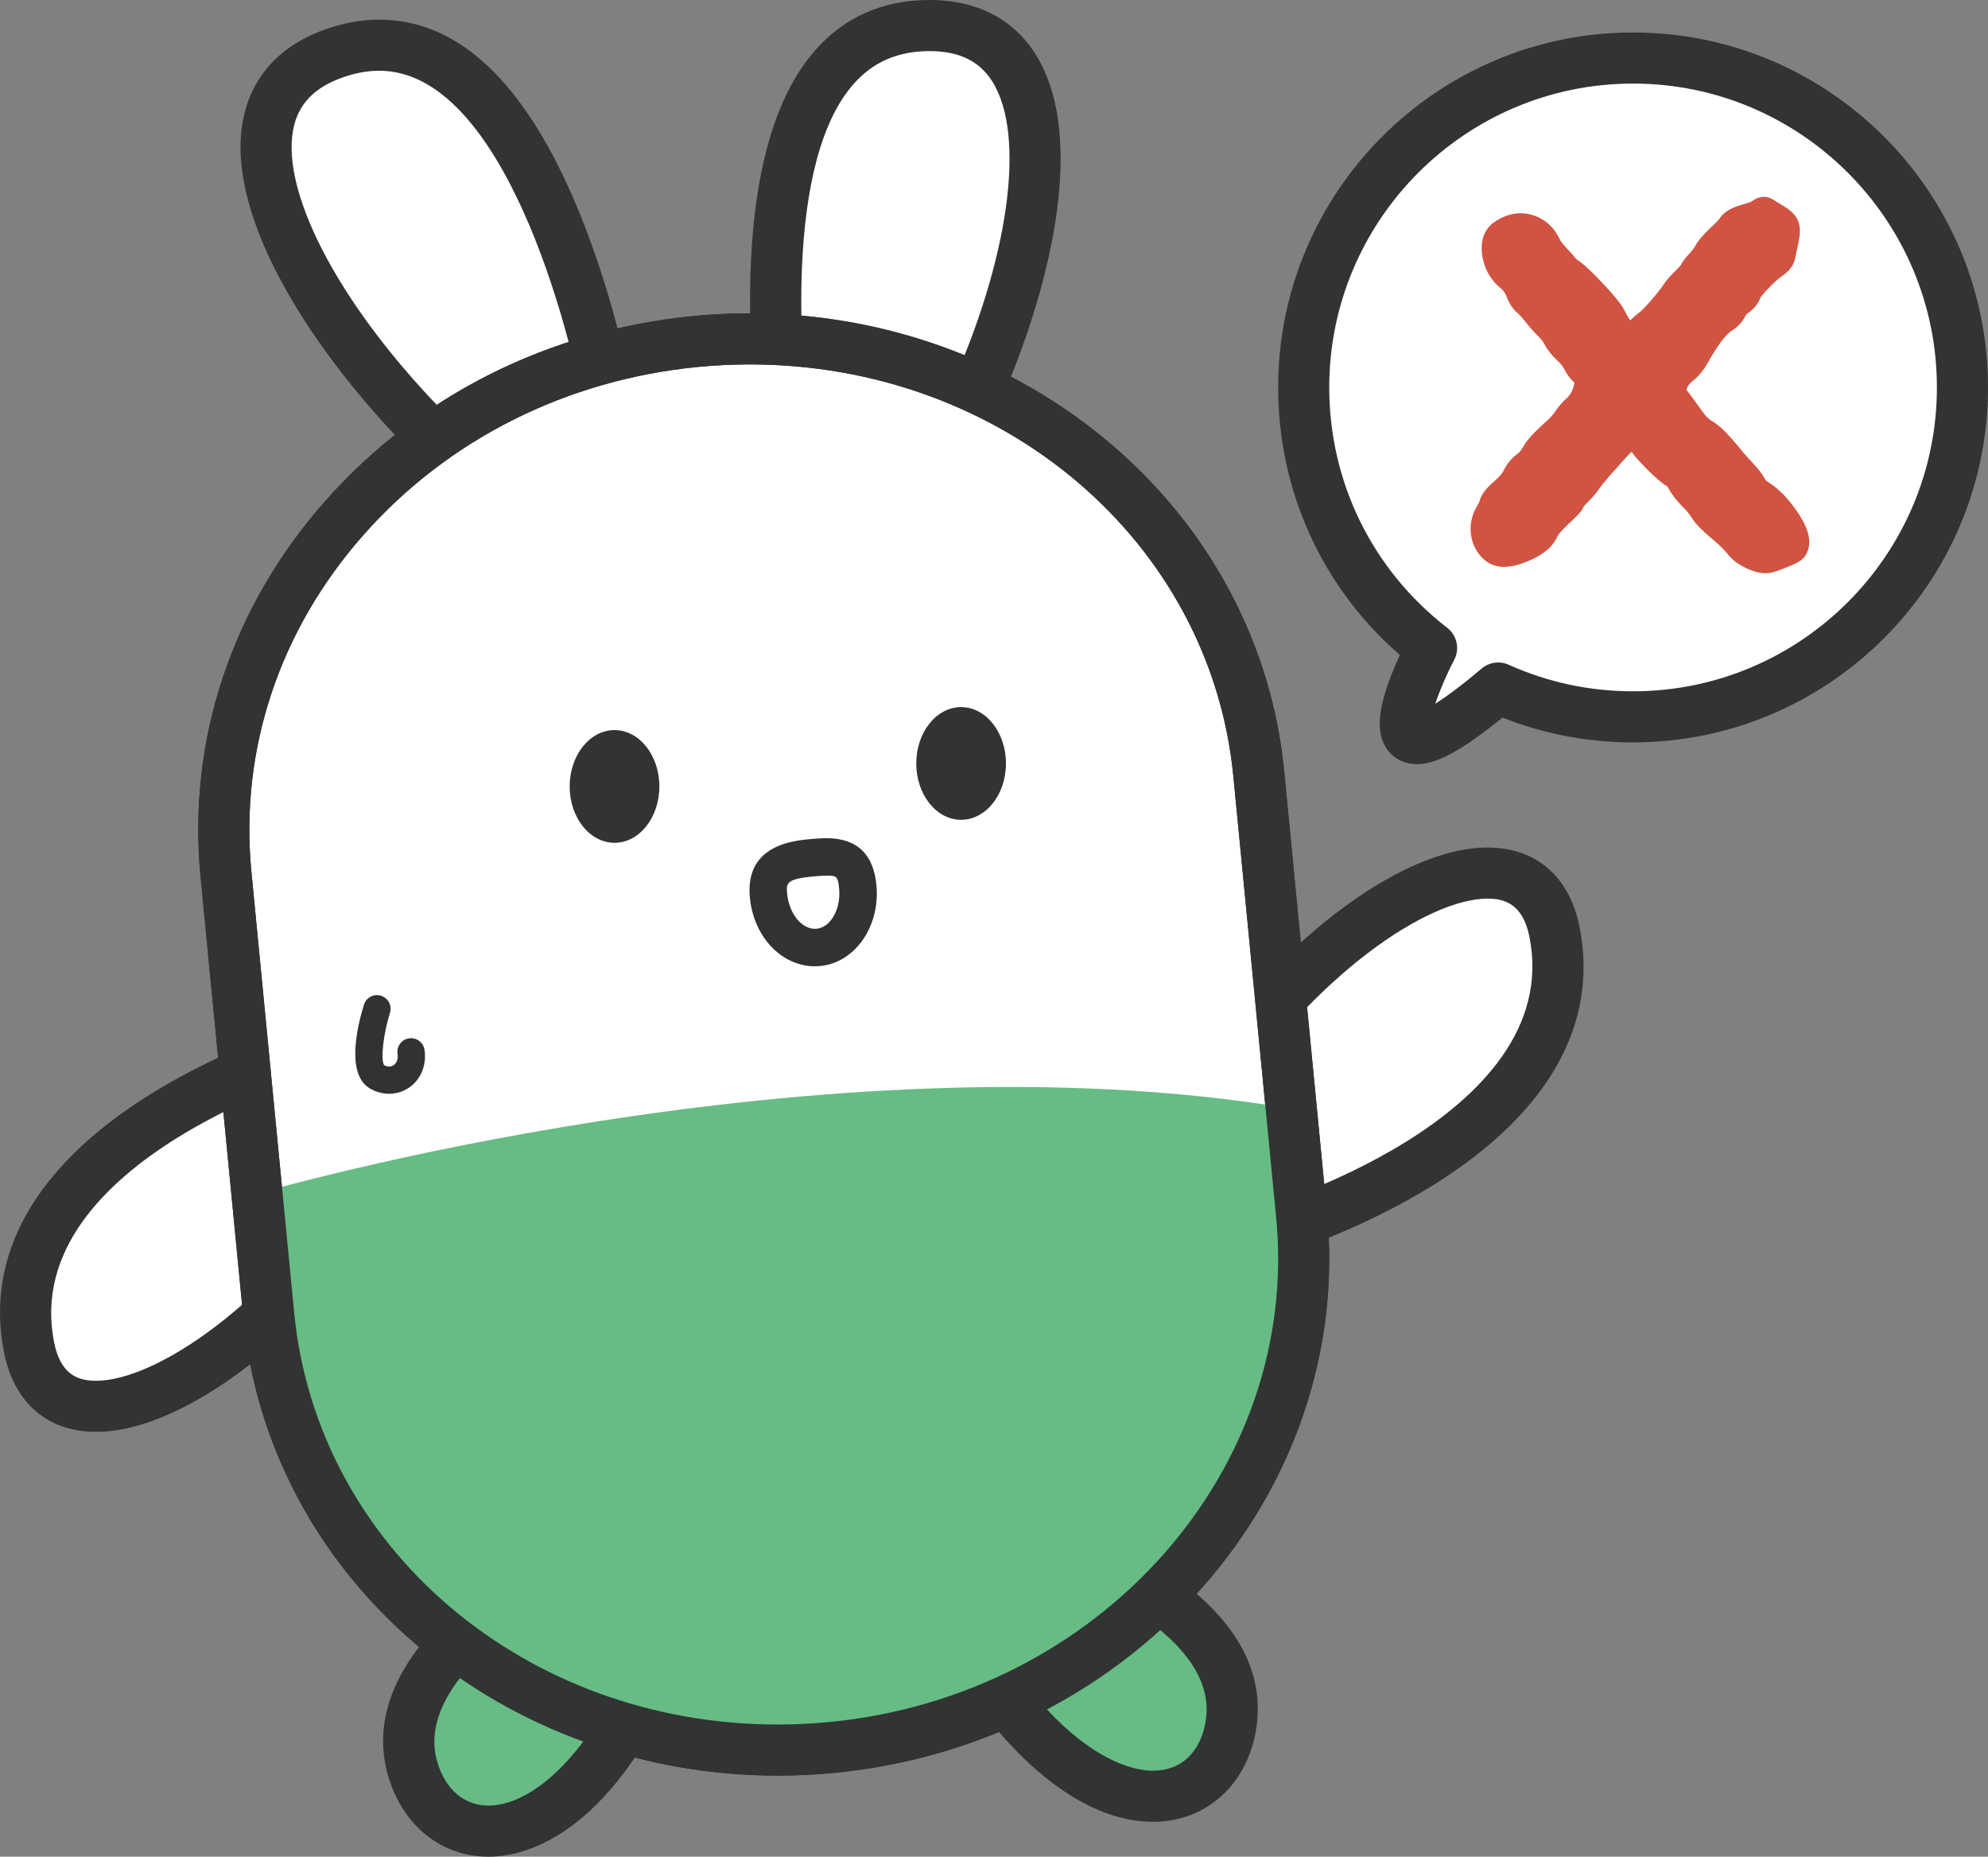 <?xml version="1.0" encoding="utf-8"?>
<!-- Generator: Adobe Illustrator 16.0.0, SVG Export Plug-In . SVG Version: 6.00 Build 0)  -->
<!DOCTYPE svg PUBLIC "-//W3C//DTD SVG 1.1//EN" "http://www.w3.org/Graphics/SVG/1.1/DTD/svg11.dtd">
<svg version="1.1" id="레이어_1" xmlns="http://www.w3.org/2000/svg" xmlns:xlink="http://www.w3.org/1999/xlink" x="0px"
	 y="0px" width="479.86px" height="448.112px" viewBox="-37.077 2.565 479.86 448.112"
	 enable-background="new -37.077 2.565 479.86 448.112" xml:space="preserve">
<rect x="-37.077" y="2.565" width="479.86" height="448.112" fill="#808080" stroke="none"/>
<g>
	<g>
		<g>
			<path fill="#FFFFFF" d="M40.957,254.648c0,0-80.899,22.893-71.033,73.047c6.132,31.172,52.944,8.35,85.01-39.692
				S40.957,254.648,40.957,254.648z"/>
		</g>
		<g>
			<path fill="#323333" d="M-13.891,348.146c-0.002,0-0.002,0-0.005,0c-11.72-0.004-19.823-7.022-22.231-19.262
				c-4.568-23.22,7.388-44.566,34.575-61.734c19.086-12.051,39.056-17.926,40.743-18.409c0.98-0.306,7.912-2.373,14.871-2.373
				c10.174,0,14.653,4.385,16.622,8.063c4.271,7.984,0.896,19.74-10.62,36.995C37.773,324.822,7.363,348.146-13.891,348.146z
				 M54.062,258.701c-5.366,0-11.173,1.805-11.231,1.822c-0.064,0.021-0.13,0.039-0.195,0.06
				c-0.75,0.213-75.313,21.94-66.662,65.922c1.623,8.248,6.267,9.307,10.133,9.308h0.002c14.301,0,41.484-17.953,63.695-51.232
				c12.42-18.605,10.287-23.803,10.003-24.332C59.306,259.307,57.05,258.701,54.062,258.701z"/>
		</g>
	</g>
	<g>
		<g>
			<path fill="#FFFFFF" d="M267.13,300.611c0,0,80.9-22.891,71.033-73.045c-6.133-31.172-52.945-8.351-85.01,39.691
				C221.088,315.301,267.13,300.611,267.13,300.611z"/>
		</g>
		<g>
			<path fill="#323333" d="M254.027,308.894c0,0,0,0-0.002,0c-10.174,0-14.652-4.385-16.619-8.063
				c-4.271-7.985-0.896-19.741,10.619-36.994c22.289-33.396,52.701-56.719,73.957-56.719c11.723,0,19.824,7.02,22.232,19.26
				c4.568,23.222-7.387,44.567-34.574,61.735c-19.084,12.05-39.055,17.924-40.744,18.409
				C267.914,306.827,260.986,308.894,254.027,308.894z M321.982,219.449c-14.303,0-41.488,17.955-63.699,51.234
				c-12.418,18.604-10.287,23.799-10.002,24.33c0.504,0.939,2.758,1.547,5.746,1.547l0,0c5.367,0,11.172-1.805,11.23-1.822
				c0.063-0.021,0.129-0.041,0.195-0.061c0.75-0.213,75.313-21.938,66.659-65.922C330.49,220.508,325.848,219.449,321.982,219.449z"
				/>
		</g>
	</g>
	<g>
		<g>
			<path fill="#FFFFFF" d="M110.929,105.669c0,0-16.667-105.257-65.451-90.842C10.02,25.305,31.344,70.756,64.449,105.121
				C89.002,130.609,104.898,135.269,110.929,105.669z"/>
		</g>
		<g>
			<path fill="#323333" d="M95.719,132.266C95.719,132.266,95.72,132.266,95.719,132.266c-9.463,0-20.477-7.052-35.71-22.867
				C37.593,86.13,15.852,52.902,22.056,29.425c1.846-6.98,7.103-16.206,21.675-20.511c3.612-1.068,7.224-1.609,10.734-1.609
				c20.169,0,36.886,16.839,49.685,50.048c9.013,23.39,12.715,46.385,12.869,47.353c0.115,0.729,0.099,1.473-0.049,2.195
				C113.542,123.73,106.391,132.266,95.719,132.266z M54.465,19.638c-2.326,0-4.763,0.371-7.24,1.104
				c-7.385,2.182-11.718,6.053-13.246,11.835c-3.973,15.032,10.056,42.467,34.911,68.267c15.199,15.778,22.979,19.09,26.828,19.09
				c4.716,0,7.441-7.593,8.938-14.41C100.495,80.573,84,19.638,54.465,19.638z"/>
		</g>
	</g>
	<g>
		<g>
			<path fill="#FFFFFF" d="M153.629,116.14c0,0-19.033-104.854,31.773-107.362c36.928-1.822,31.813,48.122,11.916,91.493
				C182.561,132.438,169.096,142.086,153.629,116.14z"/>
		</g>
		<g>
			<path fill="#323333" d="M171.129,137.198c-8.159,0-15.615-5.855-22.797-17.9c-0.379-0.634-0.639-1.33-0.771-2.056
				c-0.526-2.902-12.636-71.428,10.784-100.931c6.783-8.544,15.783-13.15,26.752-13.691c12.303-0.605,21.885,3.847,27.639,12.815
				c13.02,20.295,3.467,58.459-9.813,87.407C192.021,126.603,182.217,137.198,171.129,137.198z M159.5,113.929
				c4.303,6.966,8.514,10.937,11.629,10.937c2.441,0,9.336-2.647,20.584-27.166c14.75-32.152,19.027-62.536,10.643-75.606
				c-3.34-5.209-8.795-7.542-16.649-7.156c-7.37,0.364-13.159,3.321-17.7,9.041C151.746,44.461,156.198,94.772,159.5,113.929z"/>
		</g>
	</g>
	<g>
		<g>
			<path fill="#FFFFFF" d="M357.111,16.569c-43.908,0-79.504,35.596-79.504,79.503c0,25.588,12.092,48.349,30.867,62.891l0,0
				c0,0-22.086,41.918,16.074,9.66v-0.001c9.938,4.468,20.961,6.956,32.563,6.956c43.91,0,79.504-35.596,79.504-79.504
				C436.615,52.165,401.021,16.569,357.111,16.569z"/>
		</g>
		<g>
			<path fill="#323333" d="M304.927,186.989c-3.219,0-5.973-1.504-7.555-4.128c-2.258-3.741-1.817-9.128,1.426-17.465
				c0.666-1.712,1.371-3.344,2.013-4.751c-18.728-16.298-29.369-39.559-29.369-64.572c0-47.238,38.433-85.669,85.67-85.669
				s85.671,38.431,85.671,85.669c0,47.239-38.434,85.67-85.671,85.67c-10.909,0-21.491-2.011-31.51-5.983
				C313.49,185.591,308.346,186.989,304.927,186.989z M357.111,22.736c-40.438,0-73.336,32.899-73.336,73.336
				c0,22.854,10.379,44,28.477,58.015c2.367,1.833,3.074,5.101,1.681,7.75c-1.847,3.508-3.521,7.463-4.563,10.577
				c2.439-1.541,6.033-4.135,11.199-8.501c1.813-1.532,4.344-1.887,6.508-0.916c9.467,4.255,19.57,6.412,30.035,6.412
				c40.438,0,73.338-32.899,73.338-73.337S397.548,22.736,357.111,22.736z"/>
		</g>
	</g>
	<g>
		<g>
			<path fill="#FFFFFF" d="M277.089,295.768c6.24,64.315-44.511,121.865-113.354,128.545l0,0
				c-68.84,6.677-129.706-40.045-135.945-104.358L17.466,213.528c-6.24-64.314,44.512-121.863,113.353-128.542l0,0
				c68.842-6.678,129.707,40.043,135.945,104.356L277.089,295.768z"/>
		</g>
		<g>
			<path fill="#323333" d="M150.65,431.113c-32.228,0-63.115-11.146-86.972-31.383c-24.133-20.473-39.058-48.594-42.026-79.182
				L11.328,214.124c-3.185-32.824,7.481-64.984,30.034-90.559C63.809,98.11,95.367,82.23,130.223,78.848
				c4.543-0.441,9.146-0.664,13.682-0.664c32.229,0,63.115,11.145,86.973,31.382c24.133,20.472,39.059,48.592,42.025,79.18
				l10.324,106.424c6.56,67.596-46.779,128.281-118.895,135.278C159.789,430.89,155.186,431.113,150.65,431.113z M143.904,90.518
				c-4.139,0-8.342,0.204-12.49,0.606c-31.734,3.079-60.43,17.498-80.803,40.599c-20.268,22.983-29.859,51.825-27.008,81.21
				l10.325,106.426c5.5,56.68,55.679,99.422,116.723,99.422c4.139,0,8.342-0.204,12.491-0.606
				c65.347-6.34,113.712-60.984,107.813-121.812l-10.326-106.424C255.128,133.259,204.949,90.518,143.904,90.518z"/>
		</g>
	</g>
	<g>
		<g>
			<path fill="#66BC84" d="M93.785,383.216c0,0-38.901,20.741-31.198,46.417c6.849,22.829,39.329,24.353,61.137-31.199
				L93.785,383.216z"/>
		</g>
		<g>
			<path fill="#323333" d="M80.842,450.678c-0.001,0-0.002,0-0.002,0c-11.337-0.001-20.594-7.386-24.16-19.272
				c-9.05-30.165,32.434-52.688,34.205-53.63c1.775-0.946,3.902-0.967,5.695-0.057l29.938,15.219
				c2.832,1.438,4.107,4.795,2.946,7.749C111.752,445.804,89.563,450.678,80.842,450.678z M94.016,390.249
				c-7.945,4.963-30.563,20.816-25.523,37.612c2,6.661,6.5,10.481,12.349,10.482c9.38,0,23.23-9.839,35.011-36.995L94.016,390.249z"
				/>
		</g>
	</g>
	<g>
		<g>
			<path fill="#66BC84" d="M222.152,377.284c0,0,41.631,14.509,37.969,41.063c-3.254,23.61-35.115,30.112-65.208-21.422
				L222.152,377.284z"/>
		</g>
		<g>
			<path fill="#323333" d="M241.189,442.267c-17.121,0-35.93-15.393-51.602-42.229c-1.602-2.743-0.857-6.255,1.719-8.111
				l27.238-19.643c1.633-1.178,3.736-1.483,5.637-0.821c1.895,0.659,46.35,16.529,42.049,47.729
				C264.328,432.993,254.264,442.267,241.189,442.267z M203.139,398.598c18.305,28.983,33.623,31.336,38.051,31.336
				c6.957,0,11.75-4.646,12.822-12.427c2.405-17.437-22.375-29.574-30.998-33.241L203.139,398.598z"/>
		</g>
	</g>
	<g>
		<g>
			<ellipse fill="#323333" cx="111.254" cy="192.375" rx="10.825" ry="13.601"/>
		</g>
	</g>
	<g>
		<g>
			<path fill="#313333" d="M159.625,235.782c-8.117,0-14.873-7.205-15.714-16.759c-1.104-12.559,10.52-13.581,14.896-13.967
				c1.016-0.09,2.346-0.191,3.623-0.191c7.331,0,11.389,3.857,12.059,11.466c0.875,9.955-5.271,18.657-13.701,19.399
				C160.398,235.766,160.01,235.782,159.625,235.782z M162.43,213.909c-0.926,0-1.998,0.083-2.83,0.157
				c-6.991,0.615-6.899,1.654-6.679,4.164c0.429,4.867,3.642,8.792,7.075,8.491c3.402-0.3,5.914-4.695,5.482-9.598
				C165.195,213.909,164.773,213.909,162.43,213.909z"/>
		</g>
	</g>
	<g>
		<g>
			<ellipse fill="#323333" cx="194.913" cy="186.826" rx="10.825" ry="13.601"/>
		</g>
	</g>
	<g>
		<g>
			<path fill="#66BC84" d="M25.533,290.507l-0.465,0.629l2.723,28.818c6.239,64.313,67.105,111.035,135.946,104.356
				c68.842-6.679,119.595-64.229,113.354-128.543l-2.484-25.621h-0.002C161.283,251.002,25.533,290.507,25.533,290.507z"/>
		</g>
	</g>
	<g>
		<g>
			<path fill="#323333" d="M150.65,431.113c-32.228,0-63.115-11.146-86.972-31.383c-24.133-20.473-39.058-48.594-42.026-79.182
				L11.328,214.124c-3.185-32.824,7.481-64.984,30.034-90.559C63.809,98.11,95.367,82.23,130.223,78.848
				c4.543-0.441,9.146-0.664,13.682-0.664c32.229,0,63.115,11.145,86.973,31.382c24.133,20.472,39.059,48.592,42.025,79.18
				l10.324,106.424c6.56,67.596-46.779,128.281-118.895,135.278C159.789,430.89,155.186,431.113,150.65,431.113z M143.904,90.518
				c-4.139,0-8.342,0.204-12.49,0.606c-31.734,3.079-60.43,17.498-80.803,40.599c-20.268,22.983-29.859,51.825-27.008,81.21
				l10.325,106.426c5.5,56.68,55.679,99.422,116.723,99.422c4.139,0,8.342-0.204,12.491-0.606
				c65.347-6.34,113.712-60.984,107.813-121.812l-10.326-106.424C255.128,133.259,204.949,90.518,143.904,90.518z"/>
		</g>
	</g>
	<g>
		<g>
			<path fill="#D15342" d="M388.654,54.178c0,0,0.775,0.483,2.326,1.447c1.277,0.703,2.006,1.338,2.189,1.908
				c0.182,0.571,0.09,1.645-0.273,3.224l-0.684,3.29c-0.094,0.526-0.504,1.052-1.232,1.579c-1.277,0.878-2.691,2.127-4.242,3.75
				c-1.551,1.624-2.463,2.828-2.736,3.618c-0.365,0.79-0.912,1.404-1.641,1.842c-0.732,0.527-1.324,1.229-1.779,2.105
				c-0.457,0.878-1.141,1.579-2.053,2.105c-1.914,1.229-4.197,4.167-6.842,8.815c-0.73,1.403-1.641,2.544-2.736,3.42
				c-1.188,0.966-2.008,1.974-2.465,3.026c-0.639,1.405-0.955,2.303-0.955,2.697c0,0.396,0.273,0.943,0.82,1.645
				c0.637,0.789,1.779,2.325,3.42,4.604c1.459,2.194,2.826,3.642,4.105,4.342c1.457,0.79,3.647,3.026,6.567,6.71
				c1.003,1.141,1.916,2.15,2.736,3.026c0.909,0.966,1.594,1.842,2.053,2.631c0.455,0.878,1.048,1.579,1.776,2.105
				c2.281,1.315,4.4,3.443,6.365,6.381c1.959,2.939,2.574,4.934,1.847,5.986c-0.093,0.176-1.007,0.614-2.736,1.315
				c-1.733,0.704-2.827,1.053-3.282,1.053c-0.914,0-1.984-0.306-3.218-0.921c-1.229-0.612-2.168-1.316-2.805-2.105
				c-0.82-1.138-2.235-2.543-4.242-4.209c-2.008-1.665-3.375-3.026-4.104-4.079c-0.73-1.228-1.732-2.455-3.01-3.684
				c-1.189-1.228-2.054-2.369-2.601-3.421c-0.457-0.875-1.05-1.534-1.776-1.973c-0.914-0.526-2.308-1.731-4.177-3.619
				c-1.869-1.884-2.987-3.178-3.353-3.881c-0.912-2.016-2.03-2.763-3.352-2.236c-1.324,0.526-3.582,2.676-6.773,6.447
				c-0.272,0.263-0.684,0.703-1.231,1.316c-0.547,0.614-0.867,1.01-0.957,1.184c-0.642,0.703-1.278,1.493-1.916,2.369
				c-0.547,0.877-1.416,1.887-2.601,3.026c-1.094,1.141-1.643,1.842-1.643,2.105c0,0.263-0.957,1.272-2.873,3.025
				c-1.916,1.842-3.057,3.203-3.42,4.079c-0.639,1.579-2.373,2.939-5.199,4.079c-2.83,1.141-4.791,1.273-5.885,0.394
				c-1.094-0.875-1.758-2.039-1.984-3.486c-0.226-1.447,0.021-2.829,0.754-4.145c0.638-1.052,1.047-1.927,1.23-2.631
				c0.182-0.613,0.957-1.513,2.326-2.697c1.367-1.184,2.371-2.345,3.012-3.486c0.547-1.228,1.32-2.192,2.324-2.894
				c0.912-0.701,1.688-1.623,2.326-2.763c0.549-1.053,1.824-2.5,3.832-4.342c1.916-1.666,3.191-3.027,3.832-4.08
				c0.729-1.051,1.504-1.927,2.324-2.631c1.459-1.402,2.418-3.2,2.875-5.394c0.453-2.191,0.182-3.552-0.822-4.079
				c-0.639-0.263-1.277-1.007-1.914-2.236c-0.641-1.227-1.506-2.323-2.6-3.289c-1.097-1.053-1.871-2.061-2.328-3.026
				c-0.547-0.964-1.322-1.928-2.324-2.895c-1.096-1.139-2.008-2.191-2.738-3.158c-0.912-1.138-1.688-1.973-2.324-2.499
				c-0.641-0.526-1.188-1.447-1.643-2.763c-0.549-1.228-1.279-2.237-2.189-3.026c-1.734-1.315-2.807-3.069-3.217-5.262
				c-0.41-2.192,0.021-3.684,1.301-4.474c1.824-1.227,3.646-1.579,5.473-1.052c1.824,0.526,3.193,1.756,4.105,3.684
				c0.455,0.966,1.275,2.062,2.463,3.289c1.004,1.053,1.688,1.842,2.053,2.369c0.183,0.262,0.729,0.702,1.644,1.315
				c1.095,0.789,2.826,2.457,5.199,5c2.37,2.545,3.829,4.342,4.377,5.394c1.276,2.632,2.578,4.299,3.901,5
				c1.32,0.704,2.482,0.352,3.488-1.053c0.547-0.701,1.414-1.49,2.6-2.367c0.73-0.613,1.8-1.731,3.216-3.356
				c1.414-1.622,2.53-3.046,3.354-4.276c0.362-0.612,1.229-1.579,2.6-2.894c1.184-1.228,1.777-1.929,1.777-2.105
				c0-0.263,0.502-0.92,1.506-1.973c0.91-1.053,1.551-1.929,1.916-2.631c0.363-0.701,1.274-1.754,2.736-3.158
				c1.459-1.315,2.415-2.323,2.872-3.026c0.363-0.612,1.369-1.161,3.011-1.644c1.643-0.481,2.646-0.81,3.01-0.987
				C388.244,54.441,388.654,54.178,388.654,54.178z"/>
			<path fill="#D15342" d="M389.203,140.914c-1.576,0-3.229-0.443-5.053-1.354c-1.754-0.873-3.158-1.951-4.168-3.202
				c-0.047-0.057-0.092-0.117-0.137-0.177c-0.422-0.586-1.377-1.661-3.533-3.454c-2.313-1.918-3.902-3.521-4.857-4.898
				c-0.055-0.078-0.104-0.156-0.152-0.237c-0.538-0.907-1.323-1.858-2.329-2.827c-0.035-0.034-0.07-0.069-0.104-0.104
				c-1.477-1.527-2.553-2.96-3.293-4.382c-0.117-0.224-0.215-0.327-0.25-0.347c-1.203-0.692-2.803-2.055-4.975-4.249
				c-2.051-2.065-3.037-3.252-3.592-4.066c-0.82,0.778-2.051,2.062-3.828,4.159c-0.09,0.107-0.186,0.21-0.287,0.307
				c-0.105,0.102-0.379,0.379-1.016,1.093c-0.322,0.36-0.478,0.547-0.541,0.629c-0.131,0.206-0.277,0.399-0.439,0.579
				c-0.516,0.567-1.039,1.213-1.559,1.92c-0.719,1.116-1.73,2.3-3.086,3.613c-0.375,0.391-0.609,0.655-0.752,0.823
				c-0.535,1.304-1.781,2.496-3.863,4.402c-1.875,1.805-2.377,2.573-2.461,2.715c-1.086,2.623-3.525,4.68-7.438,6.258
				c-2.109,0.851-3.91,1.265-5.5,1.265c-2.191,0-3.652-0.804-4.492-1.477c-1.888-1.509-3.088-3.604-3.474-6.057
				c-0.375-2.366,0.035-4.646,1.222-6.779c0.024-0.045,0.051-0.088,0.076-0.131c0.629-1.04,0.758-1.494,0.77-1.542
				c0.012-0.044,0.025-0.087,0.037-0.13c0.432-1.453,1.5-2.839,3.578-4.635c1.147-0.995,1.742-1.767,2.043-2.268
				c0.832-1.775,2.018-3.222,3.526-4.304c0.437-0.347,0.828-0.828,1.173-1.432c0.799-1.5,2.28-3.22,4.661-5.403
				c0.027-0.026,0.056-0.05,0.082-0.074c2.151-1.871,2.826-2.799,3.017-3.11c0.043-0.071,0.088-0.14,0.135-0.208
				c0.893-1.287,1.875-2.402,2.922-3.317c0.816-0.814,1.352-1.864,1.631-3.205c0.031-0.146,0.055-0.274,0.072-0.387
				c-0.91-0.751-1.715-1.81-2.436-3.199c-0.402-0.775-0.949-1.464-1.668-2.098c-0.046-0.038-0.089-0.079-0.13-0.118
				c-1.413-1.36-2.435-2.69-3.11-4.06c-0.349-0.584-0.867-1.211-1.545-1.866c-0.039-0.035-0.074-0.072-0.111-0.109
				c-1.186-1.234-2.201-2.405-3.016-3.479c-0.941-1.171-1.47-1.667-1.703-1.859c-1.199-0.986-2.129-2.425-2.836-4.388
				c-0.275-0.578-0.603-1.038-0.994-1.397c-2.486-1.934-4.045-4.517-4.639-7.679c-0.972-5.19,1.489-7.654,3.104-8.679
				c2.814-1.872,5.886-2.407,8.851-1.552c2.953,0.852,5.265,2.883,6.681,5.874c0.149,0.317,0.565,1.014,1.701,2.19
				c1.032,1.084,1.756,1.909,2.254,2.575c0.125,0.097,0.36,0.274,0.778,0.554c0.037,0.025,0.076,0.052,0.113,0.079
				c1.336,0.963,3.178,2.72,5.801,5.529c3.494,3.752,4.519,5.338,5.021,6.301c0.018,0.035,0.035,0.069,0.051,0.104
				c0.512,1.054,0.951,1.769,1.295,2.248c0.654-0.673,1.459-1.364,2.43-2.089c0.357-0.313,1.141-1.071,2.682-2.841
				c1.271-1.458,2.275-2.733,2.988-3.792c0.578-0.934,1.563-2.049,3.158-3.586c0.494-0.516,0.795-0.844,0.971-1.044
				c0.449-1.007,1.238-1.907,2.172-2.888c0.906-1.053,1.221-1.585,1.316-1.768c0.588-1.135,1.68-2.44,3.533-4.223
				c0.033-0.03,0.064-0.06,0.096-0.089c1.607-1.449,2.072-2.06,2.166-2.192c1.23-1.96,3.479-2.83,5.311-3.37
				c1.365-0.399,2-0.611,2.273-0.708l0.908-0.584c1.338-0.857,3.051-0.868,4.398-0.027l2.231,1.389
				c1.427,0.795,3.341,2.083,4.019,4.188c0.432,1.362,0.381,2.962-0.17,5.366l-0.666,3.205c-0.302,1.579-1.263,2.964-2.857,4.118
				c-0.027,0.019-0.055,0.038-0.08,0.057c-1.037,0.711-2.248,1.789-3.598,3.2c-1.381,1.445-1.783,2.091-1.861,2.229
				c-0.037,0.094-0.074,0.187-0.117,0.277c-0.68,1.469-1.703,2.647-3.039,3.504c-0.174,0.144-0.324,0.345-0.465,0.61
				c-0.803,1.544-1.99,2.788-3.531,3.704c-0.648,0.439-2.379,1.994-5.4,7.293c-0.989,1.878-2.262,3.445-3.776,4.659
				c-0.847,0.688-1.151,1.205-1.261,1.449c-0.114,0.253-0.209,0.471-0.288,0.657c0.687,0.887,1.729,2.297,3.137,4.253
				c0.029,0.042,0.06,0.084,0.089,0.128c1.51,2.271,2.416,2.88,2.657,3.013c1.992,1.078,4.39,3.451,7.748,7.677
				c0.938,1.069,1.81,2.028,2.58,2.852c1.133,1.201,1.987,2.31,2.608,3.381c0.031,0.055,0.063,0.111,0.092,0.167
				c0.132,0.251,0.273,0.445,0.437,0.586c2.724,1.633,5.236,4.158,7.478,7.511c1.211,1.817,4.396,6.594,1.92,10.441
				c-0.816,1.34-2.148,1.926-4.686,2.955C391.24,140.692,390.146,140.914,389.203,140.914z M386.421,131.245
				c0.175,0.195,0.564,0.543,1.396,0.956c0.588,0.294,0.971,0.412,1.182,0.459c0.275-0.084,0.81-0.265,1.754-0.644
				c-0.201-0.354-0.461-0.781-0.799-1.287c-1.6-2.394-3.279-4.111-4.996-5.101c-0.121-0.07-0.235-0.144-0.35-0.226
				c-1.223-0.881-2.221-2.038-2.967-3.439c-0.217-0.357-0.637-0.949-1.451-1.812c-0.859-0.916-1.809-1.967-2.834-3.133
				c-0.045-0.053-0.092-0.105-0.135-0.16c-3.67-4.631-5.063-5.518-5.303-5.648c-1.894-1.038-3.693-2.871-5.527-5.616
				c-1.947-2.702-2.836-3.865-3.24-4.364c-0.766-0.982-1.732-2.426-1.732-4.227c0-1.096,0.347-2.247,1.326-4.4
				c0.688-1.587,1.91-3.129,3.609-4.511c0.674-0.54,1.217-1.229,1.688-2.132c0.021-0.045,0.047-0.09,0.07-0.134
				c3.049-5.355,5.652-8.61,8.195-10.242c0.053-0.034,0.107-0.067,0.162-0.099c0.293-0.169,0.4-0.321,0.467-0.448
				c0.748-1.443,1.768-2.636,3.02-3.539c0.094-0.067,0.189-0.13,0.289-0.189l0,0c0.543-1.33,1.619-2.785,3.521-4.776
				c1.645-1.722,3.146-3.062,4.576-4.082l0.527-2.532c0.006-0.028,0.014-0.057,0.02-0.085c0.053-0.227,0.094-0.425,0.127-0.597
				c-0.006-0.004-0.014-0.008-0.02-0.012c-0.064-0.034-0.125-0.07-0.187-0.107l-0.271-0.167c-0.563,0.214-1.44,0.5-2.975,0.949
				c-0.512,0.151-0.828,0.276-1.008,0.357c-0.682,0.926-1.721,2.014-3.227,3.375c-1.554,1.497-1.898,2.057-1.912,2.08
				c-0.5,0.961-1.301,2.081-2.438,3.392c-0.043,0.05-0.088,0.101-0.136,0.148c-0.34,0.358-0.555,0.602-0.686,0.755
				c-0.461,1.11-1.393,2.077-2.611,3.34c-0.037,0.037-0.073,0.074-0.11,0.109c-1.558,1.497-1.912,2.028-1.927,2.05
				c-0.036,0.063-0.063,0.103-0.104,0.164c-0.922,1.38-2.123,2.915-3.672,4.693c-1.594,1.829-2.76,3.037-3.67,3.802
				c-0.066,0.055-0.131,0.108-0.199,0.158c-1.119,0.826-1.598,1.337-1.771,1.55c-1.932,2.632-4.266,3.027-5.493,3.027l0,0
				c-1.084,0-2.162-0.28-3.201-0.833c-2.11-1.119-3.959-3.333-5.631-6.762c-0.142-0.255-0.843-1.365-3.724-4.459
				c-2.776-2.976-4.035-4.052-4.551-4.435c-1.406-0.948-2.156-1.608-2.664-2.345c-0.082-0.116-0.455-0.618-1.647-1.87
				c-1.494-1.545-2.552-2.982-3.205-4.372c-0.506-1.067-1.056-1.351-1.524-1.486c-0.554-0.159-1.031-0.067-1.666,0.282
				c0.01,0.135,0.03,0.312,0.071,0.536c0.226,1.198,0.736,2.043,1.66,2.744c0.069,0.054,0.14,0.11,0.207,0.168
				c1.366,1.184,2.461,2.684,3.252,4.458c0.05,0.108,0.093,0.219,0.131,0.331c0.218,0.628,0.394,0.914,0.451,1.001
				c0.849,0.714,1.772,1.706,2.838,3.034c0.024,0.032,0.052,0.064,0.076,0.096c0.614,0.815,1.409,1.733,2.366,2.733
				c1.259,1.221,2.263,2.487,2.988,3.765c0.051,0.091,0.101,0.183,0.146,0.277c0.129,0.277,0.483,0.873,1.399,1.762
				c1.435,1.281,2.597,2.762,3.451,4.405c0.152,0.292,0.268,0.478,0.344,0.586c1.588,0.897,3.879,3.148,2.773,8.467
				c-0.629,3.012-1.99,5.541-4.049,7.521c-0.059,0.055-0.115,0.106-0.176,0.158c-0.533,0.457-1.061,1.052-1.566,1.77
				c-0.885,1.414-2.33,2.97-4.525,4.884c-2.373,2.182-2.875,3.078-2.924,3.174c-0.021,0.038-0.039,0.075-0.063,0.112
				c-0.906,1.623-2.053,2.973-3.404,4.012c-0.049,0.038-0.1,0.075-0.152,0.111c-0.389,0.272-0.682,0.653-0.926,1.199
				c-0.051,0.114-0.107,0.227-0.17,0.336c-0.881,1.574-2.16,3.074-3.906,4.585c-0.688,0.597-1.035,0.964-1.19,1.146
				c-0.306,0.938-0.796,1.966-1.49,3.122c-0.265,0.493-0.34,0.931-0.258,1.454c0.039,0.242,0.099,0.418,0.174,0.558
				c0.388-0.057,1.05-0.213,2.097-0.636c2.494-1.005,2.926-1.806,2.93-1.814c0.623-1.504,1.93-3.14,4.381-5.495
				c0.023-0.023,0.049-0.046,0.072-0.068c1.111-1.019,1.68-1.586,1.959-1.879c0.475-1.036,1.322-1.979,2.365-3.066
				c0.037-0.04,0.076-0.078,0.117-0.116c1.168-1.124,1.711-1.838,1.961-2.239c0.051-0.083,0.106-0.164,0.164-0.243
				c0.643-0.885,1.305-1.71,1.967-2.459c0.26-0.367,0.614-0.797,1.162-1.41c0.557-0.622,0.963-1.058,1.286-1.382
				c4.72-5.556,6.828-6.893,8.269-7.466c0.756-0.301,1.533-0.455,2.313-0.455c1.52,0,4.326,0.609,6.223,4.639
				c0.082,0.115,0.627,0.863,2.605,2.858c2.293,2.317,3.16,2.867,3.311,2.954c1.447,0.871,2.558,2.078,3.367,3.628
				c0.25,0.482,0.773,1.283,1.865,2.421c1.459,1.411,2.648,2.867,3.541,4.332c0.297,0.403,1.137,1.385,3.291,3.172
				C383.794,128.258,385.386,129.843,386.421,131.245z"/>
		</g>
	</g>
	<g>
		<g>
			<path fill="#313333" d="M56.857,266.549c-1.553,0-3.132-0.412-4.586-1.242c-5.972-3.404-3.038-15.3-1.5-20.256
				c0.539-1.734,2.381-2.703,4.116-2.164c1.734,0.537,2.704,2.379,2.167,4.112l0,0c-1.614,5.22-2.286,11.288-1.416,12.653
				c0.838,0.439,1.651,0.438,2.301-0.008c0.771-0.528,1.124-1.549,0.945-2.729c-0.271-1.797,0.965-3.473,2.762-3.744
				c1.793-0.268,3.471,0.965,3.742,2.762c0.557,3.678-0.873,7.178-3.729,9.137C60.225,266.055,58.557,266.549,56.857,266.549z"/>
		</g>
	</g>
</g>
</svg>
